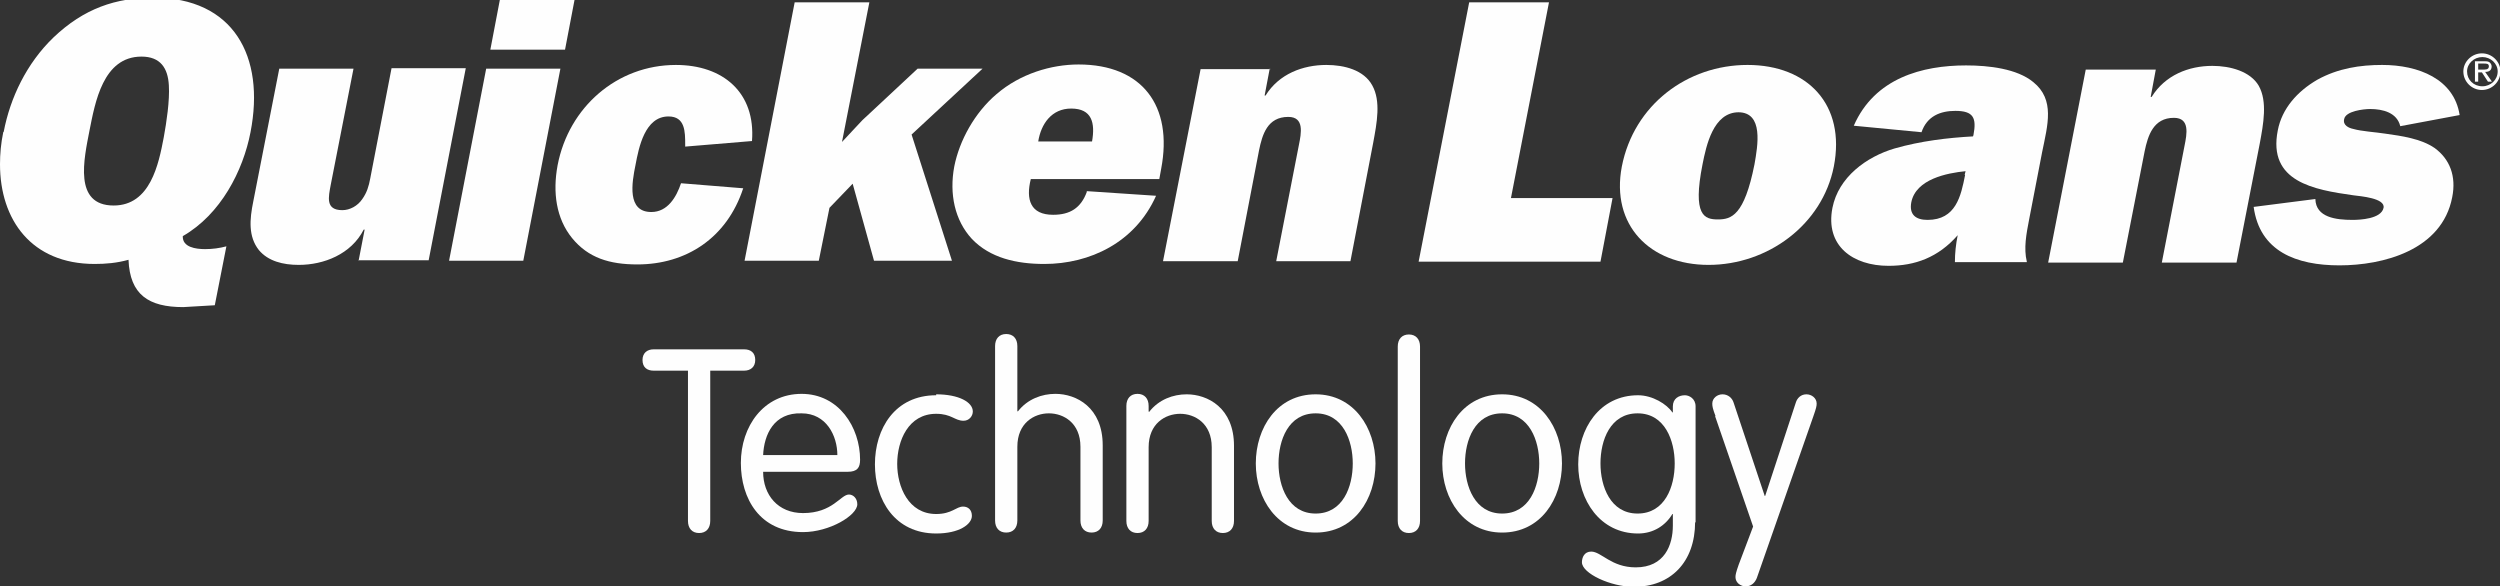 <?xml version="1.0" encoding="UTF-8"?>
<!DOCTYPE svg PUBLIC "-//W3C//DTD SVG 1.1//EN" "http://www.w3.org/Graphics/SVG/1.1/DTD/svg11.dtd">
<!-- Creator: CorelDRAW X6 -->
<svg xmlns="http://www.w3.org/2000/svg" xml:space="preserve" width="5.389in" height="1.264in" version="1.1" style="shape-rendering:geometricPrecision; text-rendering:geometricPrecision; image-rendering:optimizeQuality; fill-rule:evenodd; clip-rule:evenodd"
viewBox="0 0 5389 1264"
 xmlns:xlink="http://www.w3.org/1999/xlink">
 <rect x="0" y="0" width="5389" height="1264" fill="#333333" stroke="none"/>
 <defs>
  <style type="text/css">
   <![CDATA[
    .fil0 {fill:#FEFEFE;fill-rule:nonzero}
   ]]>
  </style>
 </defs>
 <g id="Layer_x0020_1">
  <path class="fil0" d="M1482 799l-73 0c-14,0 -24,-7 -24,-23 0,-15 10,-23 24,-23l195 0c14,0 24,7 24,23 0,15 -10,23 -24,23l-73 0 0 324c0,16 -9,26 -24,26 -15,0 -24,-10 -24,-26l0 -324z"/>
  <path class="fil0" d="M1805 981c0,-42 -24,-90 -77,-90 -60,-2 -81,46 -83,90l160 0zm-160 36c0,50 32,89 86,89 64,0 81,-40 99,-40 9,0 18,8 18,21 0,24 -60,60 -117,60 -93,0 -134,-72 -134,-149 0,-79 49,-149 131,-149 80,0 126,72 126,142 0,17 -6,26 -27,26l-182 0z"/>
  <path class="fil0" d="M2018 850c49,0 79,17 79,37 0,10 -8,20 -20,20 -19,0 -26,-15 -59,-15 -60,0 -84,58 -84,108 0,49 24,108 84,108 34,0 43,-16 58,-16 11,0 19,7 19,20 0,18 -27,38 -77,38 -89,0 -132,-72 -132,-149 0,-77 43,-149 132,-149z"/>
  <path class="fil0" d="M2329 963c0,-51 -36,-72 -68,-72 -32,0 -68,21 -68,72l0 159c0,16 -9,26 -24,26 -15,0 -24,-10 -24,-26l0 -376c0,-16 9,-26 24,-26 15,0 24,10 24,26l0 140 1 1c21,-27 52,-38 81,-38 45,0 102,29 102,111l0 162c0,16 -9,26 -24,26 -15,0 -24,-10 -24,-26l0 -159z"/>
  <path class="fil0" d="M2428 875c0,-16 9,-26 24,-26 15,0 24,10 24,26l0 12 1 1c21,-27 52,-38 81,-38 45,0 102,29 102,111l0 162c0,16 -9,26 -24,26 -15,0 -24,-10 -24,-26l0 -159c0,-51 -36,-72 -68,-72 -32,0 -68,21 -68,72l0 159c0,16 -9,26 -24,26 -15,0 -24,-10 -24,-26l0 -247z"/>
  <path class="fil0" d="M2836 1107c59,0 80,-58 80,-108 0,-49 -21,-108 -80,-108 -59,0 -80,58 -80,108 0,49 21,108 80,108zm0 -257c82,0 129,72 129,149 0,77 -46,149 -129,149 -82,0 -129,-72 -129,-149 0,-77 46,-149 129,-149z"/>
  <path class="fil0" d="M3061 1123c0,16 -9,26 -24,26 -15,0 -24,-10 -24,-26l0 -376c0,-16 9,-26 24,-26 15,0 24,10 24,26l0 376z"/>
  <path class="fil0" d="M3238 1107c59,0 80,-58 80,-108 0,-49 -21,-108 -80,-108 -59,0 -80,58 -80,108 0,49 21,108 80,108zm0 -257c82,0 129,72 129,149 0,77 -46,149 -129,149 -82,0 -129,-72 -129,-149 0,-77 46,-149 129,-149z"/>
  <path class="fil0" d="M3530 1107c59,0 80,-58 80,-108 0,-49 -21,-108 -80,-108 -59,0 -80,58 -80,108 0,49 21,108 80,108zm124 18c0,87 -53,140 -132,140 -50,0 -112,-29 -112,-53 0,-10 5,-23 20,-23 22,0 43,34 96,34 62,0 80,-48 80,-90l0 -25 -1 0c-15,25 -41,42 -74,42 -82,0 -129,-72 -129,-149 0,-77 46,-149 129,-149 31,0 62,19 74,37l1 0 0 -13c0,-17 13,-24 26,-24 9,0 23,7 23,24l0 251z"/>
  <path class="fil0" d="M3698 897c-6,-16 -7,-21 -7,-27 0,-12 11,-20 22,-20 12,0 21,8 24,18l67 201 1 0 66 -201c3,-10 11,-18 23,-18 11,0 22,8 22,20 0,5 -1,10 -7,27l-122 349c-4,10 -12,18 -24,18 -11,0 -22,-8 -22,-20 0,-5 1,-10 7,-27l31 -82 -82 -238z"/>
  <path class="fil0" d="M245 443c-87,0 -64,-100 -52,-162 12,-60 29,-159 112,-159 41,0 57,25 59,62 2,33 -5,79 -11,112 -11,58 -29,147 -108,147zm-238 -158c-5,24 -7,47 -7,69 0,120 68,215 204,215 24,0 48,-2 73,-9 3,75 43,102 118,102l68 -4 25 -127c-15,4 -30,6 -46,6 -20,0 -49,-4 -48,-28 82,-47 130,-141 146,-224 32,-164 -37,-290 -209,-290 -81,0 -150,23 -216,86 -58,56 -93,130 -107,203z"/>
  <path class="fil0" d="M773 562l13 -67 -2 0c-27,53 -86,76 -140,76 -34,0 -66,-8 -86,-32 -23,-29 -20,-66 -12,-105l56 -286 160 0 -49 250c-5,27 -12,55 25,55 16,0 33,-9 43,-24 10,-14 14,-28 17,-44l46 -238 160 0 -80 414 -152 0z"/>
  <path class="fil0" d="M1129 562l-161 0 80 -414 160 0 -80 414zm88 -455l-160 0 21 -110 161 0 -21 110z"/>
  <path class="fil0" d="M1602 406c-35,107 -123,164 -228,164 -60,0 -106,-14 -141,-57 -34,-42 -42,-98 -31,-157 24,-125 128,-216 255,-216 102,0 172,60 164,164l-144 12 0 -4c0,-28 0,-61 -36,-61 -51,0 -64,67 -71,104 -8,39 -19,102 34,102 35,0 54,-32 64,-62l136 11z"/>
  <polygon class="fil0" points="1965,290 2052,562 1884,562 1838,396 1788,448 1765,562 1605,562 1713,5 1874,5 1815,306 1859,259 1978,148 2118,148 "/>
  <path class="fil0" d="M2238 305c6,-38 29,-71 71,-71 45,0 52,31 45,71l-116 0zm105 108c-13,36 -37,50 -73,50 -49,0 -59,-33 -48,-77l277 0 4 -22c26,-136 -41,-225 -178,-225 -59,0 -126,20 -177,64 -47,40 -80,100 -91,156 -11,59 1,116 38,156 39,41 96,54 156,54 98,0 196,-46 241,-147l-150 -10z"/>
  <path class="fil0" d="M2737 148l-11 58 2 0c29,-47 81,-66 131,-66 39,0 81,11 99,44 19,34 10,81 2,124l-49 255 -160 0 49 -251c5,-25 12,-60 -23,-60 -45,0 -56,38 -63,72l-46 239 -161 0 81 -414 151 0z"/>
  <polygon class="fil0" points="3450,564 3058,564 3167,5 3339,5 3257,427 3476,427 "/>
  <path class="fil0" d="M3747 242c55,0 42,72 35,112 -22,111 -50,119 -79,119 -29,0 -55,-8 -33,-119 8,-40 23,-112 78,-112zm20 -102c-130,0 -245,86 -271,219 -24,126 60,212 187,212 127,0 245,-86 270,-212 26,-133 -56,-219 -186,-219z"/>
  <path class="fil0" d="M4236 377c-9,46 -20,97 -81,97 -25,0 -40,-11 -35,-38 10,-50 77,-63 117,-67l-2 8zm133 187c-7,-29 -1,-60 5,-91l28 -145c12,-59 28,-113 -19,-151 -35,-29 -96,-36 -145,-36 -94,0 -197,27 -242,130l146 14c12,-35 41,-46 73,-46 39,0 46,15 39,52l-1 3c-55,3 -113,10 -169,26 -61,18 -121,62 -134,128 -16,82 44,125 121,125 57,0 107,-18 149,-66 -4,20 -6,39 -6,58l155 0z"/>
  <path class="fil0" d="M4647 150l-11 59 2 0c29,-47 80,-67 131,-67 39,0 82,12 100,43 19,34 10,82 2,125l-50 256 -161 0 49 -252c5,-25 12,-60 -23,-60 -44,0 -56,38 -63,72l-47 240 -161 0 81 -416 153 0z"/>
  <path class="fil0" d="M4991 429c1,40 45,45 80,45 16,0 62,-2 67,-26 4,-21 -50,-25 -65,-27 -85,-12 -185,-29 -163,-140 9,-47 42,-84 85,-109 45,-25 93,-32 140,-32 78,0 155,30 167,108l-128 24c-7,-29 -37,-37 -65,-37 -13,0 -53,4 -56,22 -3,13 10,19 20,21 17,5 49,7 68,10 36,5 78,11 107,31 33,24 47,61 38,106 -22,115 -150,147 -243,147 -93,0 -172,-30 -185,-126l133 -17z"/>
  <path class="fil0" d="M5310 154c0,-21 18,-39 40,-39 22,0 40,18 40,39 0,22 -18,40 -40,40 -22,0 -40,-18 -40,-40zm8 0c0,18 14,32 33,32 18,0 33,-14 33,-32 0,-17 -15,-31 -33,-31 -18,0 -33,14 -33,31zm53 22l-8 0 -13 -20 -8 0 0 20 -7 0 0 -44 20 0c4,0 8,0 11,2 3,2 5,6 5,9 0,9 -6,12 -14,12l14 20zm-21 -26c6,0 15,1 15,-7 0,-6 -5,-6 -11,-6l-12 0 0 13 7 0z"/>
 </g>
</svg>

